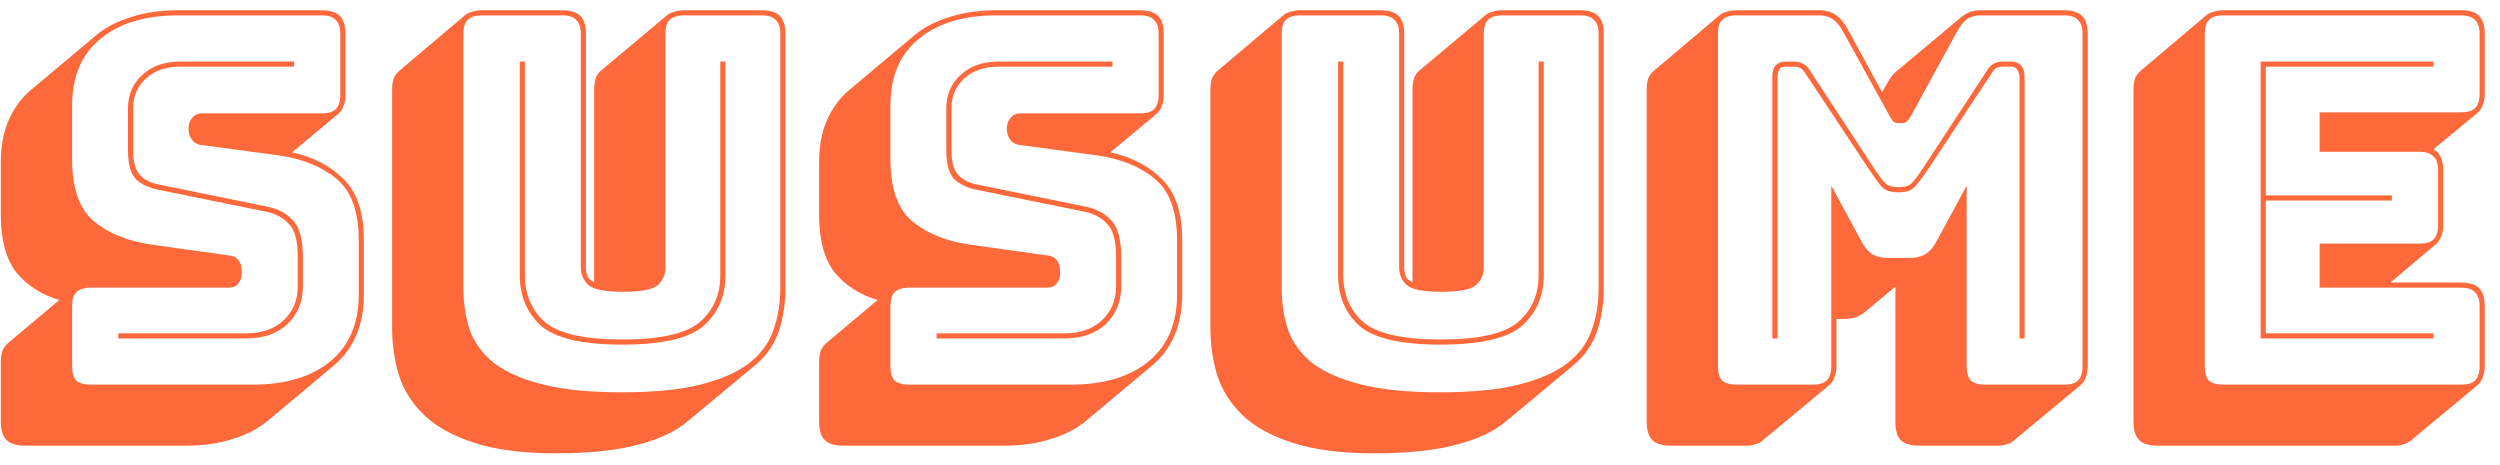 <svg width="156" height="29" viewBox="0 0 156 29" fill="none" xmlns="http://www.w3.org/2000/svg">
<path d="M1.524 27.808C1.012 27.808 0.638 27.691 0.404 27.456C0.169 27.221 0.051 26.848 0.051 26.336V22.592C0.051 22.315 0.084 22.08 0.147 21.888C0.233 21.696 0.35 21.536 0.499 21.408L3.7 18.72C2.569 18.379 1.673 17.803 1.012 16.992C0.371 16.16 0.051 14.976 0.051 13.44V10.08C0.051 9.12 0.211 8.267 0.531 7.52C0.852 6.773 1.31 6.144 1.907 5.632L6.067 2.144C6.644 1.675 7.358 1.312 8.211 1.056C9.065 0.779 10.036 0.64 11.123 0.64H20.084C20.596 0.64 20.969 0.757 21.203 0.992C21.438 1.227 21.555 1.6 21.555 2.112V5.92C21.555 6.197 21.513 6.432 21.427 6.624C21.363 6.816 21.257 6.976 21.108 7.104L18.227 9.504C19.572 9.803 20.649 10.368 21.459 11.2C22.291 12.011 22.707 13.28 22.707 15.008V18.368C22.707 19.328 22.547 20.181 22.227 20.928C21.907 21.675 21.438 22.304 20.82 22.816L16.692 26.272C16.094 26.763 15.369 27.136 14.515 27.392C13.662 27.669 12.702 27.808 11.636 27.808H1.524ZM15.764 24C17.811 24 19.422 23.52 20.596 22.56C21.79 21.579 22.387 20.181 22.387 18.368V15.008C22.387 13.216 21.929 11.936 21.012 11.168C20.094 10.4 18.889 9.909 17.395 9.696L12.627 9.056C12.35 9.035 12.137 8.928 11.988 8.736C11.838 8.544 11.764 8.309 11.764 8.032C11.764 7.755 11.838 7.531 11.988 7.36C12.137 7.168 12.35 7.072 12.627 7.072H20.084C20.489 7.072 20.777 6.987 20.948 6.816C21.14 6.624 21.235 6.325 21.235 5.92V2.112C21.235 1.707 21.14 1.419 20.948 1.248C20.777 1.056 20.489 0.96 20.084 0.96H11.123C9.054 0.96 7.433 1.451 6.26 2.432C5.086 3.392 4.5 4.779 4.5 6.592V9.952C4.5 11.744 4.947 13.024 5.843 13.792C6.761 14.56 7.966 15.051 9.46 15.264L14.259 15.936C14.537 15.957 14.739 16.053 14.867 16.224C15.017 16.395 15.091 16.661 15.091 17.024C15.091 17.28 15.017 17.504 14.867 17.696C14.739 17.867 14.537 17.952 14.259 17.952H5.652C5.246 17.952 4.947 18.048 4.755 18.24C4.585 18.411 4.5 18.699 4.5 19.104V22.848C4.5 23.253 4.585 23.552 4.755 23.744C4.947 23.915 5.246 24 5.652 24H15.764ZM18.355 3.84V4.16H11.252C10.355 4.16 9.641 4.405 9.107 4.896C8.574 5.387 8.307 6.005 8.307 6.752V9.376C8.307 10.123 8.457 10.645 8.755 10.944C9.054 11.243 9.449 11.435 9.94 11.52L16.692 12.896C17.331 13.024 17.854 13.301 18.259 13.728C18.686 14.155 18.899 14.923 18.899 16.032V17.888C18.899 18.827 18.579 19.605 17.939 20.224C17.299 20.821 16.436 21.12 15.348 21.12H7.38V20.8H15.348C16.329 20.8 17.108 20.533 17.683 20C18.281 19.445 18.579 18.741 18.579 17.888V16.032C18.579 15.029 18.398 14.347 18.035 13.984C17.694 13.6 17.225 13.344 16.628 13.216L9.876 11.84C9.321 11.733 8.862 11.52 8.499 11.2C8.158 10.859 7.987 10.251 7.987 9.376V6.752C7.987 5.899 8.286 5.205 8.883 4.672C9.481 4.117 10.27 3.84 11.252 3.84H18.355ZM34.675 28.288C32.606 28.288 30.899 28.064 29.555 27.616C28.233 27.189 27.198 26.613 26.451 25.888C25.705 25.163 25.182 24.331 24.884 23.392C24.606 22.453 24.468 21.483 24.468 20.48V5.6C24.468 5.323 24.5 5.088 24.564 4.896C24.649 4.704 24.766 4.544 24.916 4.416L29.044 0.928C29.15 0.843 29.289 0.779 29.459 0.736C29.651 0.672 29.854 0.64 30.067 0.64H35.092C35.603 0.64 35.977 0.757 36.212 0.992C36.446 1.227 36.563 1.6 36.563 2.112V16.704C36.563 16.896 36.596 17.077 36.66 17.248C36.724 17.397 36.862 17.515 37.075 17.6V5.6C37.075 5.323 37.108 5.088 37.172 4.896C37.236 4.704 37.331 4.555 37.459 4.448L37.492 4.416L41.651 0.928C41.758 0.843 41.897 0.779 42.068 0.736C42.238 0.672 42.441 0.64 42.675 0.64H47.539C48.051 0.64 48.425 0.757 48.66 0.992C48.894 1.227 49.011 1.6 49.011 2.112V17.952C49.011 18.933 48.873 19.84 48.596 20.672C48.318 21.504 47.817 22.219 47.092 22.816L42.931 26.272C42.185 26.912 41.15 27.403 39.828 27.744C38.505 28.107 36.788 28.288 34.675 28.288ZM48.691 17.952V2.112C48.691 1.707 48.596 1.419 48.404 1.248C48.233 1.056 47.945 0.96 47.539 0.96H42.675C42.27 0.96 41.971 1.056 41.779 1.248C41.609 1.419 41.523 1.707 41.523 2.112V16.704C41.523 17.131 41.364 17.493 41.044 17.792C40.724 18.069 39.998 18.208 38.867 18.208C37.758 18.208 37.044 18.069 36.724 17.792C36.404 17.493 36.243 17.131 36.243 16.704V2.112C36.243 1.707 36.148 1.419 35.956 1.248C35.785 1.056 35.497 0.96 35.092 0.96H30.067C29.662 0.96 29.363 1.056 29.172 1.248C29.001 1.419 28.916 1.707 28.916 2.112V17.952C28.916 18.933 29.054 19.829 29.331 20.64C29.63 21.429 30.142 22.112 30.867 22.688C31.614 23.243 32.627 23.68 33.907 24C35.188 24.32 36.819 24.48 38.803 24.48C40.788 24.48 42.419 24.32 43.7 24C44.98 23.68 45.982 23.243 46.708 22.688C47.454 22.112 47.966 21.429 48.243 20.64C48.542 19.829 48.691 18.933 48.691 17.952ZM32.435 3.84H32.755V17.184C32.755 18.379 33.172 19.349 34.004 20.096C34.857 20.821 36.468 21.184 38.836 21.184C41.203 21.184 42.814 20.821 43.667 20.096C44.521 19.349 44.947 18.379 44.947 17.184V3.84H45.267V17.184C45.267 18.464 44.819 19.509 43.923 20.32C43.028 21.109 41.331 21.504 38.836 21.504C36.34 21.504 34.644 21.109 33.748 20.32C32.873 19.509 32.435 18.464 32.435 17.184V3.84ZM52.586 27.808C52.074 27.808 51.701 27.691 51.466 27.456C51.231 27.221 51.114 26.848 51.114 26.336V22.592C51.114 22.315 51.146 22.08 51.21 21.888C51.295 21.696 51.413 21.536 51.562 21.408L54.762 18.72C53.631 18.379 52.735 17.803 52.074 16.992C51.434 16.16 51.114 14.976 51.114 13.44V10.08C51.114 9.12 51.274 8.267 51.594 7.52C51.914 6.773 52.373 6.144 52.97 5.632L57.13 2.144C57.706 1.675 58.421 1.312 59.274 1.056C60.127 0.779 61.098 0.64 62.186 0.64H71.146C71.658 0.64 72.031 0.757 72.266 0.992C72.501 1.227 72.618 1.6 72.618 2.112V5.92C72.618 6.197 72.575 6.432 72.49 6.624C72.426 6.816 72.319 6.976 72.17 7.104L69.29 9.504C70.634 9.803 71.711 10.368 72.522 11.2C73.354 12.011 73.77 13.28 73.77 15.008V18.368C73.77 19.328 73.61 20.181 73.29 20.928C72.97 21.675 72.501 22.304 71.882 22.816L67.754 26.272C67.157 26.763 66.431 27.136 65.578 27.392C64.725 27.669 63.765 27.808 62.698 27.808H52.586ZM66.826 24C68.874 24 70.485 23.52 71.658 22.56C72.853 21.579 73.45 20.181 73.45 18.368V15.008C73.45 13.216 72.991 11.936 72.074 11.168C71.157 10.4 69.951 9.909 68.458 9.696L63.69 9.056C63.413 9.035 63.199 8.928 63.05 8.736C62.901 8.544 62.826 8.309 62.826 8.032C62.826 7.755 62.901 7.531 63.05 7.36C63.199 7.168 63.413 7.072 63.69 7.072H71.146C71.551 7.072 71.839 6.987 72.01 6.816C72.202 6.624 72.298 6.325 72.298 5.92V2.112C72.298 1.707 72.202 1.419 72.01 1.248C71.839 1.056 71.551 0.96 71.146 0.96H62.186C60.117 0.96 58.495 1.451 57.322 2.432C56.149 3.392 55.562 4.779 55.562 6.592V9.952C55.562 11.744 56.01 13.024 56.906 13.792C57.823 14.56 59.029 15.051 60.522 15.264L65.322 15.936C65.599 15.957 65.802 16.053 65.93 16.224C66.079 16.395 66.154 16.661 66.154 17.024C66.154 17.28 66.079 17.504 65.93 17.696C65.802 17.867 65.599 17.952 65.322 17.952H56.714C56.309 17.952 56.01 18.048 55.818 18.24C55.647 18.411 55.562 18.699 55.562 19.104V22.848C55.562 23.253 55.647 23.552 55.818 23.744C56.01 23.915 56.309 24 56.714 24H66.826ZM69.418 3.84V4.16H62.314C61.418 4.16 60.703 4.405 60.17 4.896C59.637 5.387 59.37 6.005 59.37 6.752V9.376C59.37 10.123 59.519 10.645 59.818 10.944C60.117 11.243 60.511 11.435 61.002 11.52L67.754 12.896C68.394 13.024 68.917 13.301 69.322 13.728C69.749 14.155 69.962 14.923 69.962 16.032V17.888C69.962 18.827 69.642 19.605 69.002 20.224C68.362 20.821 67.498 21.12 66.41 21.12H58.442V20.8H66.41C67.391 20.8 68.17 20.533 68.746 20C69.343 19.445 69.642 18.741 69.642 17.888V16.032C69.642 15.029 69.461 14.347 69.098 13.984C68.757 13.6 68.287 13.344 67.69 13.216L60.938 11.84C60.383 11.733 59.925 11.52 59.562 11.2C59.221 10.859 59.05 10.251 59.05 9.376V6.752C59.05 5.899 59.349 5.205 59.946 4.672C60.543 4.117 61.333 3.84 62.314 3.84H69.418ZM85.738 28.288C83.669 28.288 81.962 28.064 80.618 27.616C79.295 27.189 78.261 26.613 77.514 25.888C76.767 25.163 76.245 24.331 75.946 23.392C75.669 22.453 75.53 21.483 75.53 20.48V5.6C75.53 5.323 75.562 5.088 75.626 4.896C75.711 4.704 75.829 4.544 75.978 4.416L80.106 0.928C80.213 0.843 80.351 0.779 80.522 0.736C80.714 0.672 80.917 0.64 81.13 0.64H86.154C86.666 0.64 87.039 0.757 87.274 0.992C87.509 1.227 87.626 1.6 87.626 2.112V16.704C87.626 16.896 87.658 17.077 87.722 17.248C87.786 17.397 87.925 17.515 88.138 17.6V5.6C88.138 5.323 88.17 5.088 88.234 4.896C88.298 4.704 88.394 4.555 88.522 4.448L88.554 4.416L92.714 0.928C92.821 0.843 92.959 0.779 93.13 0.736C93.301 0.672 93.503 0.64 93.738 0.64H98.602C99.114 0.64 99.487 0.757 99.722 0.992C99.957 1.227 100.074 1.6 100.074 2.112V17.952C100.074 18.933 99.935 19.84 99.658 20.672C99.381 21.504 98.879 22.219 98.154 22.816L93.994 26.272C93.247 26.912 92.213 27.403 90.89 27.744C89.567 28.107 87.85 28.288 85.738 28.288ZM99.754 17.952V2.112C99.754 1.707 99.658 1.419 99.466 1.248C99.295 1.056 99.007 0.96 98.602 0.96H93.738C93.333 0.96 93.034 1.056 92.842 1.248C92.671 1.419 92.586 1.707 92.586 2.112V16.704C92.586 17.131 92.426 17.493 92.106 17.792C91.786 18.069 91.061 18.208 89.93 18.208C88.821 18.208 88.106 18.069 87.786 17.792C87.466 17.493 87.306 17.131 87.306 16.704V2.112C87.306 1.707 87.21 1.419 87.018 1.248C86.847 1.056 86.559 0.96 86.154 0.96H81.13C80.725 0.96 80.426 1.056 80.234 1.248C80.063 1.419 79.978 1.707 79.978 2.112V17.952C79.978 18.933 80.117 19.829 80.394 20.64C80.693 21.429 81.205 22.112 81.93 22.688C82.677 23.243 83.69 23.68 84.97 24C86.25 24.32 87.882 24.48 89.866 24.48C91.85 24.48 93.482 24.32 94.762 24C96.042 23.68 97.045 23.243 97.77 22.688C98.517 22.112 99.029 21.429 99.306 20.64C99.605 19.829 99.754 18.933 99.754 17.952ZM83.498 3.84H83.818V17.184C83.818 18.379 84.234 19.349 85.066 20.096C85.919 20.821 87.53 21.184 89.898 21.184C92.266 21.184 93.877 20.821 94.73 20.096C95.583 19.349 96.01 18.379 96.01 17.184V3.84H96.33V17.184C96.33 18.464 95.882 19.509 94.986 20.32C94.09 21.109 92.394 21.504 89.898 21.504C87.402 21.504 85.706 21.109 84.81 20.32C83.935 19.509 83.498 18.464 83.498 17.184V3.84ZM118.465 11.68C118.849 11.68 119.126 11.595 119.297 11.424C119.467 11.253 119.734 10.891 120.097 10.336L124.001 4.384C124.129 4.171 124.267 4.032 124.417 3.968C124.587 3.883 124.758 3.84 124.929 3.84H125.473C125.771 3.84 125.985 3.925 126.113 4.096C126.262 4.245 126.337 4.491 126.337 4.832V21.12H126.017V4.832C126.017 4.661 125.974 4.512 125.889 4.384C125.825 4.235 125.686 4.16 125.473 4.16H124.993C124.843 4.16 124.715 4.181 124.609 4.224C124.502 4.267 124.385 4.395 124.257 4.608L120.353 10.496C119.969 11.072 119.67 11.467 119.457 11.68C119.265 11.893 118.934 12 118.465 12C117.995 12 117.654 11.893 117.441 11.68C117.249 11.467 116.961 11.072 116.577 10.496L112.673 4.608C112.545 4.395 112.417 4.267 112.289 4.224C112.182 4.181 112.054 4.16 111.905 4.16H111.425C111.211 4.16 111.073 4.235 111.009 4.384C110.945 4.512 110.913 4.661 110.913 4.832V21.12H110.593V4.832C110.593 4.491 110.657 4.245 110.785 4.096C110.934 3.925 111.147 3.84 111.425 3.84H111.969C112.139 3.84 112.31 3.883 112.481 3.968C112.651 4.032 112.801 4.171 112.929 4.384L116.833 10.336C117.195 10.891 117.462 11.253 117.633 11.424C117.803 11.595 118.081 11.68 118.465 11.68ZM113.121 24C113.526 24 113.814 23.915 113.985 23.744C114.177 23.552 114.273 23.253 114.273 22.848V11.584L116.161 15.072C116.353 15.435 116.577 15.701 116.833 15.872C117.11 16.021 117.451 16.096 117.857 16.096H119.137C119.542 16.096 119.873 16.021 120.128 15.872C120.406 15.701 120.641 15.435 120.833 15.072L122.721 11.584V22.848C122.721 23.253 122.806 23.552 122.977 23.744C123.169 23.915 123.467 24 123.873 24H128.801C129.206 24 129.494 23.915 129.665 23.744C129.857 23.552 129.953 23.253 129.953 22.848V2.112C129.953 1.707 129.857 1.419 129.665 1.248C129.494 1.056 129.206 0.96 128.801 0.96H123.617C123.275 0.96 122.987 1.035 122.753 1.184C122.539 1.333 122.337 1.579 122.145 1.92L119.297 7.136C119.19 7.328 119.094 7.467 119.009 7.552C118.945 7.637 118.849 7.68 118.721 7.68H118.433C118.305 7.68 118.198 7.637 118.113 7.552C118.049 7.467 117.963 7.328 117.857 7.136L114.977 1.92C114.785 1.579 114.571 1.333 114.337 1.184C114.123 1.035 113.846 0.96 113.505 0.96H108.353C107.947 0.96 107.649 1.056 107.457 1.248C107.286 1.419 107.201 1.707 107.201 2.112V22.848C107.201 23.253 107.286 23.552 107.457 23.744C107.649 23.915 107.947 24 108.353 24H113.121ZM114.145 24.032L109.985 27.488C109.899 27.573 109.761 27.648 109.569 27.712C109.398 27.776 109.206 27.808 108.993 27.808H104.225C103.713 27.808 103.339 27.691 103.105 27.456C102.87 27.221 102.753 26.848 102.753 26.336V5.6C102.753 5.323 102.785 5.088 102.849 4.896C102.934 4.704 103.051 4.544 103.201 4.416L107.329 0.928C107.435 0.843 107.574 0.779 107.745 0.736C107.937 0.672 108.139 0.64 108.353 0.64H113.505C113.91 0.64 114.241 0.725 114.497 0.896C114.774 1.067 115.03 1.355 115.265 1.76L117.441 5.76L117.729 5.248C117.814 5.099 117.899 4.96 117.985 4.832C118.091 4.683 118.198 4.565 118.305 4.48L122.433 1.024C122.603 0.896 122.774 0.8 122.945 0.736C123.137 0.672 123.361 0.64 123.617 0.64H128.801C129.313 0.64 129.686 0.757 129.921 0.992C130.155 1.227 130.273 1.6 130.273 2.112V22.848C130.273 23.125 130.23 23.36 130.145 23.552C130.081 23.744 129.974 23.904 129.825 24.032L125.665 27.488C125.579 27.573 125.441 27.648 125.249 27.712C125.078 27.776 124.886 27.808 124.673 27.808H119.745C119.211 27.808 118.827 27.691 118.593 27.456C118.379 27.221 118.273 26.848 118.273 26.336V17.888L116.385 19.456C116.214 19.605 116.011 19.723 115.777 19.808C115.563 19.872 115.307 19.904 115.009 19.904H114.593V22.848C114.593 23.125 114.55 23.36 114.465 23.552C114.401 23.744 114.294 23.904 114.145 24.032ZM149.448 27.808H134.6C134.088 27.808 133.714 27.691 133.48 27.456C133.245 27.221 133.128 26.848 133.128 26.336V5.6C133.128 5.323 133.16 5.088 133.224 4.896C133.309 4.704 133.426 4.544 133.576 4.416L137.704 0.928C137.81 0.843 137.949 0.779 138.12 0.736C138.312 0.672 138.514 0.64 138.728 0.64H153.576C154.088 0.64 154.461 0.757 154.696 0.992C154.93 1.227 155.048 1.6 155.048 2.112V5.856C155.048 6.133 155.005 6.368 154.92 6.56C154.856 6.752 154.749 6.912 154.6 7.04L151.848 9.312C152.061 9.419 152.21 9.579 152.296 9.792C152.402 10.005 152.456 10.283 152.456 10.624V14.048C152.456 14.325 152.413 14.56 152.328 14.752C152.264 14.944 152.157 15.104 152.008 15.232L149.16 17.632H153.576C154.088 17.632 154.461 17.749 154.696 17.984C154.93 18.219 155.048 18.592 155.048 19.104V22.848C155.048 23.125 155.005 23.36 154.92 23.552C154.856 23.744 154.749 23.904 154.6 24.032L150.44 27.488C150.354 27.573 150.216 27.648 150.024 27.712C149.853 27.776 149.661 27.808 149.448 27.808ZM153.576 24C153.981 24 154.269 23.915 154.44 23.744C154.632 23.552 154.728 23.253 154.728 22.848V19.104C154.728 18.699 154.632 18.411 154.44 18.24C154.269 18.048 153.981 17.952 153.576 17.952H144.744V15.2H150.984C151.389 15.2 151.677 15.115 151.848 14.944C152.04 14.752 152.136 14.453 152.136 14.048V10.624C152.136 10.219 152.04 9.931 151.848 9.76C151.677 9.568 151.389 9.472 150.984 9.472H144.744V7.008H153.576C153.981 7.008 154.269 6.923 154.44 6.752C154.632 6.56 154.728 6.261 154.728 5.856V2.112C154.728 1.707 154.632 1.419 154.44 1.248C154.269 1.056 153.981 0.96 153.576 0.96H138.728C138.322 0.96 138.024 1.056 137.832 1.248C137.661 1.419 137.576 1.707 137.576 2.112V22.848C137.576 23.253 137.661 23.552 137.832 23.744C138.024 23.915 138.322 24 138.728 24H153.576ZM151.848 20.8V21.12H141.064V3.84H151.848V4.16H141.384V12.192H149.256V12.512H141.384V20.8H151.848Z" fill="#FE693C"/>
</svg>
